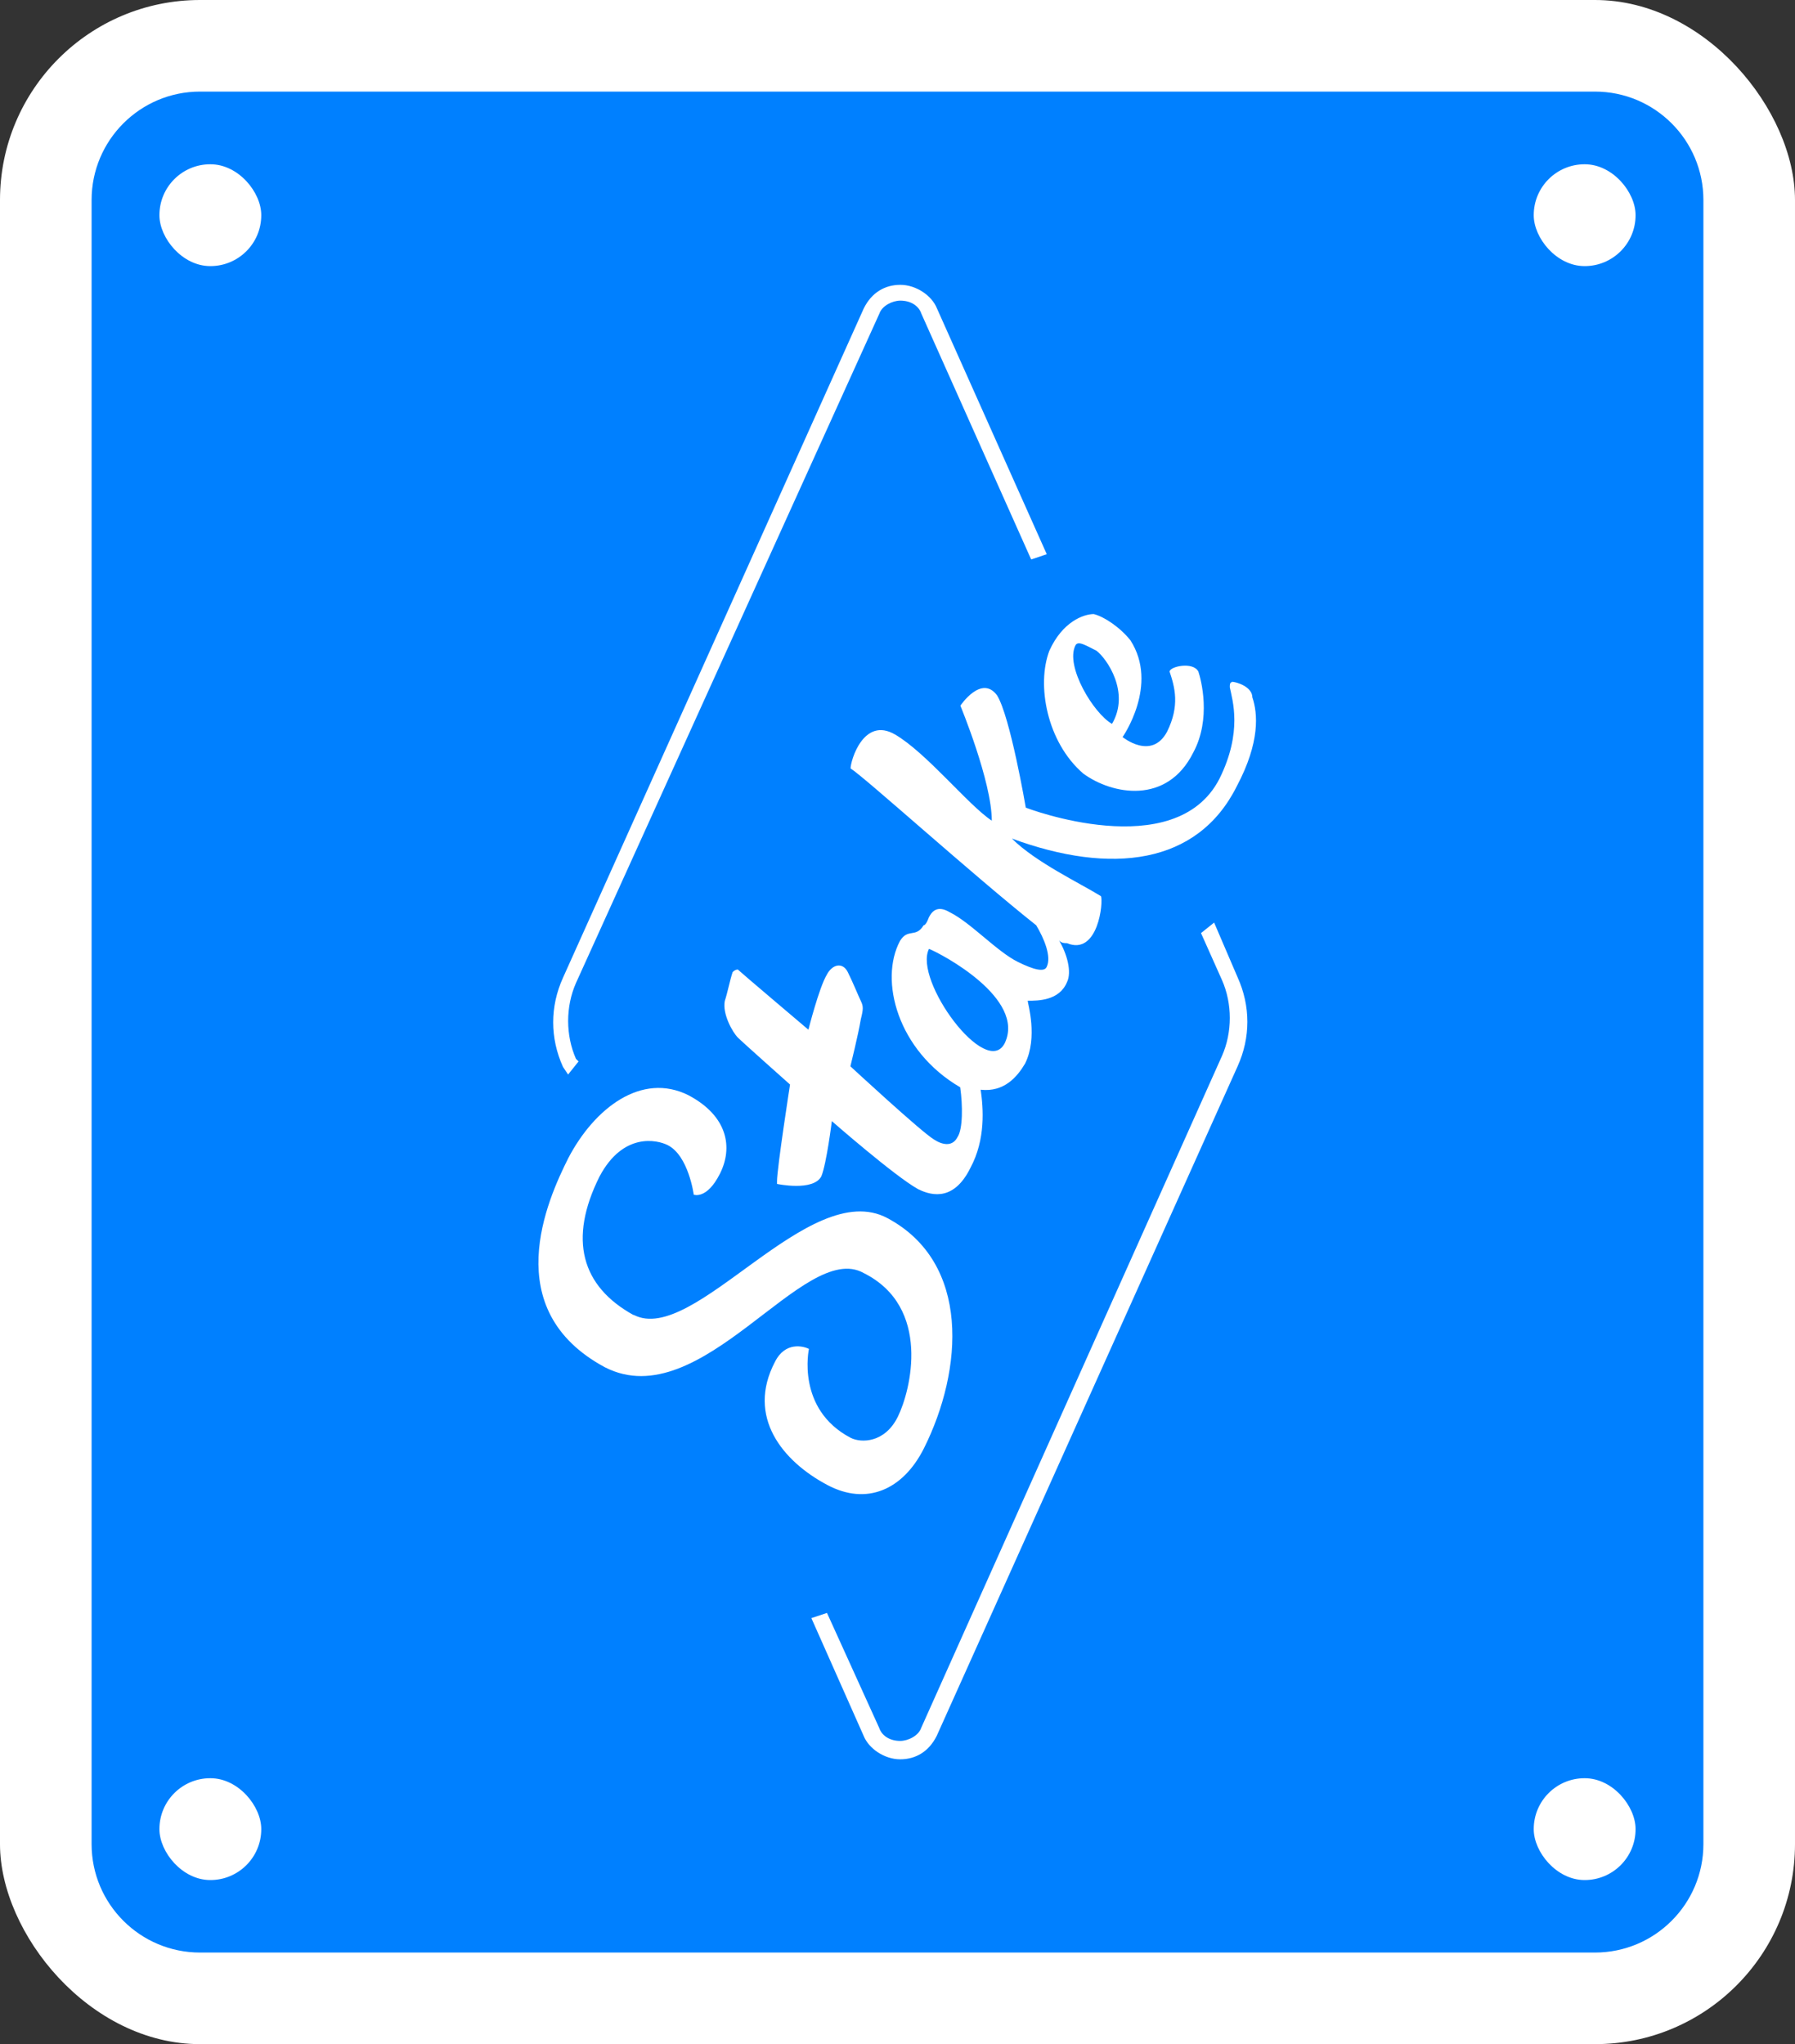 <?xml version="1.0" encoding="UTF-8"?><svg id="Layer_2" xmlns="http://www.w3.org/2000/svg" viewBox="0 0 103.47 117.84"><rect x="0" y="0" width="103.47" height="117.84" fill="#333333" stroke="none"/><defs><style>.cls-1{fill:#fff;}.cls-2{fill:#0080ff;}</style></defs><g id="Truth"><rect class="cls-1" width="103.47" height="117.84" rx="11.53" ry="11.53"/><path class="cls-2" d="M4.35,12.47h94.78c3.45,0,6.25,2.8,6.25,6.25v80.41c0,3.45-2.8,6.25-6.25,6.25H4.35c-3.45,0-6.25-2.8-6.25-6.25V18.72c0-3.45,2.8-6.25,6.25-6.25Z" transform="translate(110.66 7.18) rotate(90)"/><rect class="cls-1" x="9.19" y="9.47" width="5.87" height="5.87" rx="2.93" ry="2.93"/><rect class="cls-1" x="88.41" y="9.47" width="5.87" height="5.87" rx="2.93" ry="2.93"/><rect class="cls-1" x="9.19" y="102.51" width="5.87" height="5.87" rx="2.93" ry="2.93"/><rect class="cls-1" x="88.41" y="102.51" width="5.87" height="5.87" rx="2.93" ry="2.93"/><path class="cls-1" d="M36.52,75.81c-3.01-1.66-3.77-4.37-1.96-7.99,1.36-2.56,3.32-2.11,3.92-1.81,1.21.6,1.51,2.86,1.51,2.86,0,0,.75.3,1.51-1.21s.45-3.32-1.81-4.52c-2.71-1.36-5.43.75-6.93,3.62-1.21,2.41-4.07,8.74,2.11,12.06,5.58,2.86,11.46-7.39,14.92-5.43,3.92,1.96,2.71,6.78,1.96,8.29-.75,1.51-2.11,1.51-2.71,1.21-3.17-1.66-2.41-5.13-2.41-5.13-.3-.15-1.36-.45-1.96.75-1.66,3.17.45,5.73,3.01,7.09,2.26,1.21,4.37.3,5.58-2.11,2.26-4.52,2.71-10.7-2.11-13.27-4.52-2.41-11.16,7.39-14.62,5.58Z"/><path class="cls-1" d="M71.04,39.32c-.15,0-.15.15-.15.3.15.75.75,2.56-.6,5.28-2.56,4.97-11.16,1.66-11.16,1.66,0,0-.9-5.28-1.66-6.48-.9-1.21-2.11.6-2.11.6,0,0,1.81,4.37,1.81,6.63-1.36-.9-3.77-3.92-5.58-4.97s-2.56,1.51-2.56,1.96c.75.45,7.09,6.18,10.7,9.04.45.75.9,1.81.6,2.41-.15.3-.75.15-1.66-.3-1.21-.6-2.71-2.26-3.92-2.86-.75-.45-1.06,0-1.21.3,0,0-.15.45-.3.45-.45.75-.9.15-1.36.9-1.21,2.26-.15,6.33,3.47,8.44.15,1.06.15,2.41-.15,2.86-.3.6-.9.45-1.36.15-.75-.45-4.82-4.22-4.82-4.22,0,0,.45-1.81.6-2.71.15-.6.15-.75,0-1.06s-.45-1.06-.75-1.66c-.3-.6-.9-.45-1.21.15-.45.75-1.06,3.17-1.06,3.17,0,0-3.92-3.32-4.07-3.47q-.15,0-.3.15c-.15.45-.3,1.21-.45,1.66-.15.75.45,1.81.75,2.11s3.01,2.71,3.01,2.71c0,0-.75,4.82-.75,5.58v.15s2.11.45,2.56-.45c.3-.75.6-3.17.6-3.17,0,0,3.62,3.17,4.97,3.92.9.45,2.11.6,3.01-1.21.9-1.66.75-3.47.6-4.52,1.36.15,2.11-.75,2.56-1.51.75-1.51.15-3.47.15-3.62.6,0,1.81,0,2.26-1.06.3-.6,0-1.66-.45-2.41.15.15.3.15.45.15,1.81.75,2.11-2.41,1.96-2.71-1.21-.75-3.77-1.96-5.13-3.32,5.73,2.11,10.7,1.51,12.96-3.01,1.36-2.56,1.21-4.22.9-5.13,0-.6-.9-.9-1.21-.9ZM57.92,60.13c-1.06,2.11-5.28-3.62-4.37-5.43.75.3,5.58,2.86,4.37,5.43Z"/><path class="cls-1" d="M68.78,43.39c1.06-1.96.45-4.22.3-4.67-.3-.6-1.66-.3-1.66,0,.3.9.6,1.96-.15,3.47-.9,1.66-2.56.3-2.56.3,0,0,2.11-3.01.45-5.58-.6-.75-1.51-1.36-2.11-1.51-.6,0-1.81.45-2.56,2.11-.75,1.96-.15,5.28,1.96,7.09,1.66,1.21,4.82,1.81,6.33-1.21ZM61.99,37.21c.15-.3.6,0,1.21.3.6.45,1.96,2.41.9,4.22-1.06-.6-2.71-3.32-2.11-4.52Z"/><path class="cls-1" d="M32.75,61.94l.6-.75-.15-.15c-.6-1.36-.6-3.01,0-4.37l17.49-38.59c.15-.45.75-.75,1.21-.75h0c.6,0,1.06.3,1.21.75l6.33,14.17.9-.3-6.33-14.17c-.3-.75-1.21-1.36-2.11-1.36h0c-.9,0-1.66.45-2.11,1.36l-17.34,38.59c-.75,1.66-.75,3.47,0,5.13l.3.45Z"/><path class="cls-1" d="M69.98,53.19l-.75.6,1.21,2.71c.6,1.36.6,3.01,0,4.37l-17.34,38.74c-.15.45-.75.75-1.21.75h0c-.6,0-1.06-.3-1.21-.75l-3.01-6.63-.9.3,3.01,6.78c.3.75,1.21,1.36,2.11,1.36h0c.9,0,1.66-.45,2.11-1.36l17.34-38.59c.75-1.66.75-3.47,0-5.13l-1.36-3.17Z"/></g></svg>